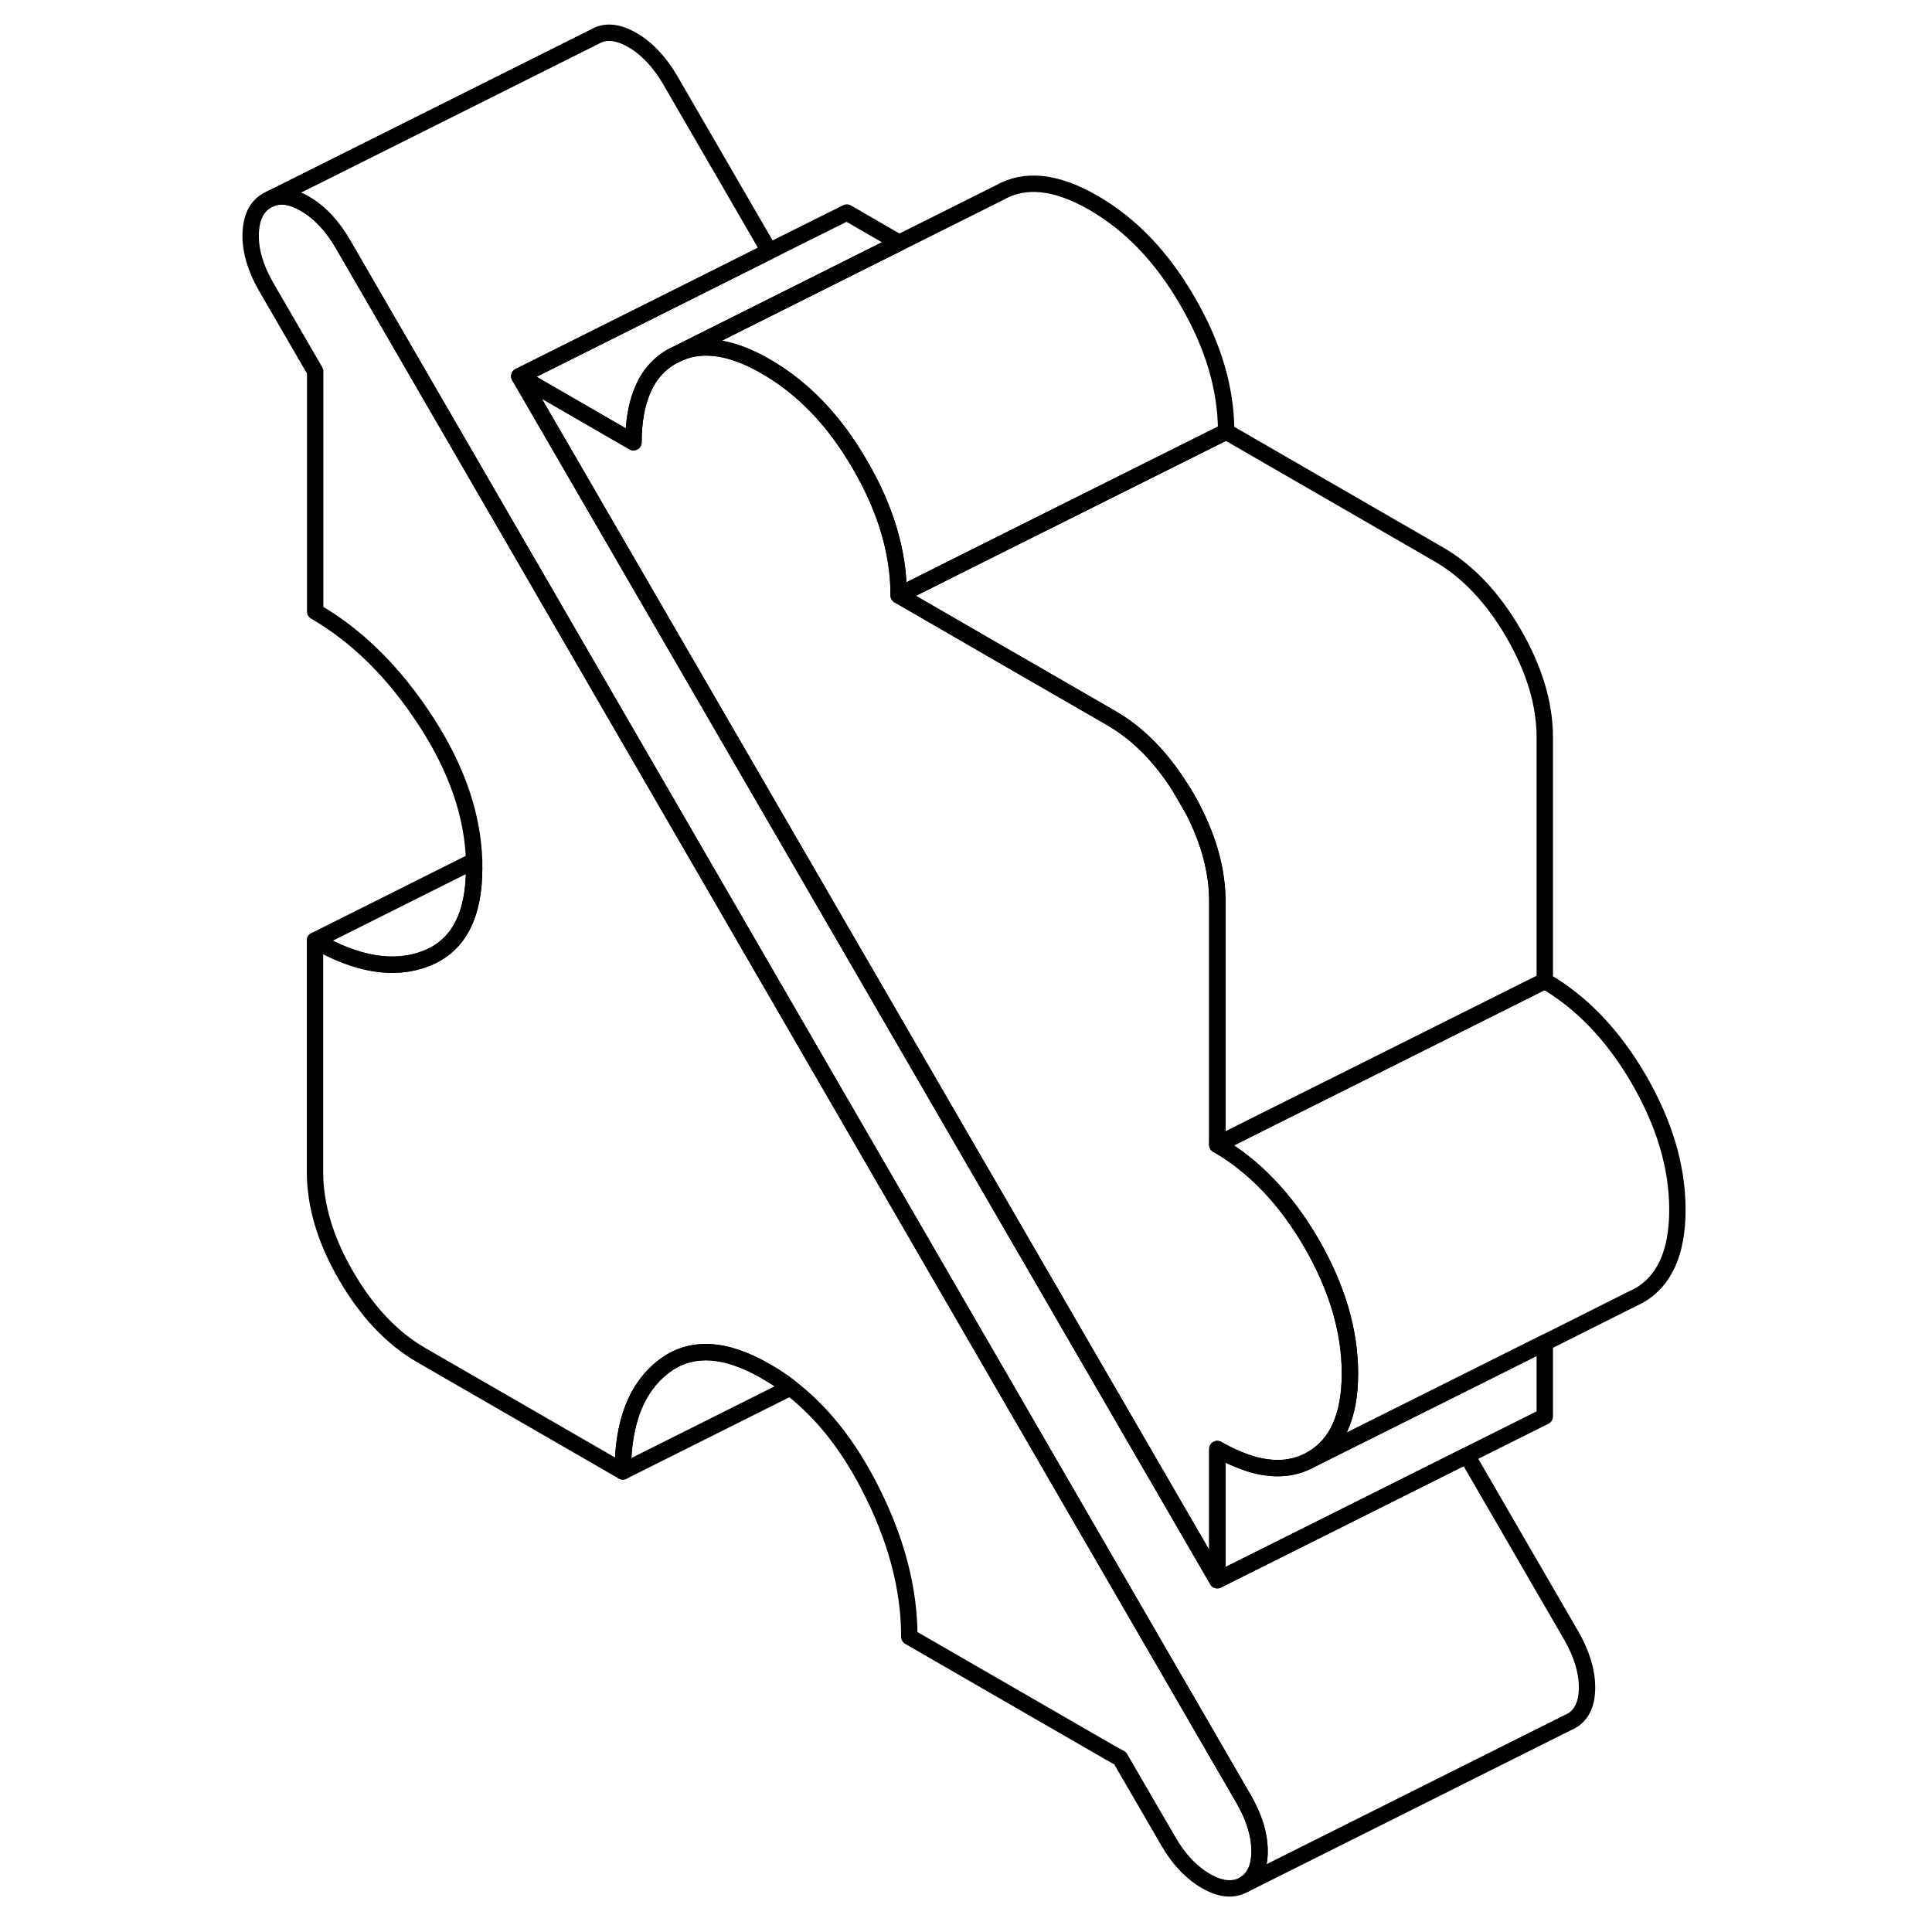 <svg width="48" height="48" viewBox="0 0 92 118" fill="none" xmlns="http://www.w3.org/2000/svg" stroke-width="1px"
     stroke-linecap="round" stroke-linejoin="round">
    <path d="M69.45 83.891C69.45 86.491 68.66 88.241 67.1 89.131C65.81 89.861 64.27 89.851 62.51 89.081C62.14 88.931 61.75 88.731 61.35 88.501V96.511L47.86 73.241L33.43 48.351L18.72 22.981L25.69 27.011C25.69 25.761 25.88 24.701 26.24 23.851C26.62 22.921 27.23 22.231 28.04 21.771L28.53 21.531C30 20.921 31.76 21.211 33.79 22.391C36.06 23.701 37.98 25.701 39.54 28.411C41.11 31.111 41.89 33.761 41.89 36.361L48.31 40.071L54.86 43.851C56.47 44.781 57.88 46.191 59.07 48.081L59.1 48.131L59.84 49.401L59.89 49.501C60.86 51.401 61.35 53.251 61.35 55.031V69.911C63.61 71.221 65.53 73.231 67.1 75.931C68.66 78.631 69.45 81.281 69.45 83.891Z" stroke="currentColor" stroke-linejoin="round"/>
    <path d="M59.84 49.401L59.1 48.131C59.22 48.311 59.33 48.491 59.44 48.681C59.58 48.921 59.71 49.161 59.84 49.401Z" stroke="currentColor" stroke-linejoin="round"/>
    <path d="M63.929 113.061C63.929 114.061 63.609 114.741 62.969 115.111C62.319 115.471 61.55 115.401 60.66 114.891C59.77 114.371 58.989 113.561 58.349 112.441L55.41 107.381C55.23 107.291 55.05 107.191 54.859 107.081L42.539 99.971C42.539 97.001 41.719 93.911 40.069 90.741C38.749 88.191 37.16 86.201 35.27 84.751C34.8 84.381 34.3 84.051 33.789 83.761C31.25 82.291 29.16 82.201 27.509 83.481C25.86 84.761 25.04 86.891 25.04 89.871L12.72 82.761C10.94 81.731 9.41 80.111 8.14 77.921C6.87 75.741 6.239 73.611 6.239 71.571V57.441C8.829 58.931 11.1 59.301 13.05 58.531C14.989 57.761 15.96 55.931 15.96 53.011C15.96 52.871 15.96 52.721 15.96 52.581C15.87 49.801 14.909 46.981 13.059 44.121C11.11 41.101 8.84 38.851 6.25 37.351V23.221C6.25 23.031 6.25 22.851 6.25 22.681L3.24 17.491C2.599 16.371 2.289 15.301 2.309 14.301C2.34 13.291 2.67 12.611 3.32 12.241L3.559 12.121C4.16 11.881 4.85 11.991 5.63 12.451C6.52 12.961 7.29 13.791 7.94 14.901L27.04 47.871L45.069 79.001L62.969 109.901C63.609 111.021 63.929 112.071 63.929 113.061Z" stroke="currentColor" stroke-linejoin="round"/>
    <path d="M89.45 73.891C89.45 76.491 88.66 78.241 87.1 79.131L86.61 79.371L81.35 82.011L79.33 83.021L74.57 85.401L67.1 89.131C68.66 88.241 69.45 86.491 69.45 83.891C69.45 81.291 68.66 78.631 67.1 75.931C65.53 73.231 63.61 71.221 61.35 69.911L64.64 68.261L69.39 65.891L81.35 59.911C83.61 61.221 85.53 63.231 87.1 65.931C88.66 68.631 89.45 71.281 89.45 73.891Z" stroke="currentColor" stroke-linejoin="round"/>
    <path d="M59.84 49.401L59.1 48.131C59.22 48.311 59.33 48.491 59.44 48.681C59.58 48.921 59.71 49.161 59.84 49.401Z" stroke="currentColor" stroke-linejoin="round"/>
    <path d="M61.889 26.361L49.939 32.331L45.199 34.701L41.889 36.361C41.889 33.761 41.109 31.111 39.539 28.411C37.979 25.701 36.059 23.701 33.789 22.391C31.759 21.211 29.999 20.921 28.529 21.531L35.539 18.021L40.269 15.651L41.919 14.831L48.039 11.771C49.599 10.871 51.529 11.081 53.789 12.391C56.059 13.701 57.979 15.701 59.539 18.411C61.109 21.111 61.889 23.761 61.889 26.361Z" stroke="currentColor" stroke-linejoin="round"/>
    <path d="M41.92 14.831L40.27 15.651L35.54 18.021L28.53 21.531L28.04 21.771C27.23 22.231 26.62 22.921 26.24 23.851C25.88 24.701 25.69 25.761 25.69 27.011L18.72 22.981L26.24 19.221L33.99 15.341L38.72 12.981L41.92 14.831Z" stroke="currentColor" stroke-linejoin="round"/>
    <path d="M81.35 45.031V59.911L69.39 65.891L64.64 68.261L61.35 69.911V55.031C61.35 53.251 60.86 51.401 59.89 49.501L59.84 49.401C59.71 49.161 59.58 48.921 59.44 48.681C59.33 48.491 59.22 48.311 59.1 48.131L59.07 48.081C57.88 46.191 56.47 44.781 54.86 43.851L48.31 40.071L41.89 36.361L45.2 34.701L49.94 32.331L61.89 26.361L74.86 33.851C76.64 34.881 78.17 36.491 79.44 38.681C80.71 40.871 81.35 42.991 81.35 45.031Z" stroke="currentColor" stroke-linejoin="round"/>
    <path d="M35.269 84.751L25.039 89.871C25.039 86.891 25.859 84.761 27.509 83.481C29.159 82.201 31.249 82.291 33.789 83.761C34.299 84.051 34.799 84.381 35.269 84.751Z" stroke="currentColor" stroke-linejoin="round"/>
    <path d="M15.959 53.011C15.959 55.931 14.989 57.761 13.049 58.531C11.099 59.301 8.829 58.931 6.239 57.441L15.949 52.581C15.949 52.721 15.949 52.871 15.949 53.011H15.959Z" stroke="currentColor" stroke-linejoin="round"/>
    <path d="M81.35 82.011V86.511L76.59 88.891L68.06 93.161L61.35 96.511V88.501C61.75 88.731 62.14 88.931 62.51 89.081C64.27 89.851 65.81 89.861 67.1 89.131L74.57 85.401L79.33 83.021L81.35 82.011Z" stroke="currentColor" stroke-linejoin="round"/>
    <path d="M83.93 103.061C83.93 104.061 83.61 104.741 82.97 105.111L82.76 105.211L62.97 115.111C63.61 114.741 63.93 114.061 63.93 113.061C63.93 112.061 63.61 111.021 62.97 109.901L45.07 79.001L27.04 47.871L7.94 14.901C7.29 13.791 6.52 12.961 5.63 12.451C4.85 11.991 4.16 11.881 3.56 12.121L23.32 2.241C23.97 1.861 24.74 1.931 25.63 2.451C26.52 2.961 27.29 3.791 27.94 4.901L33.99 15.341L26.24 19.221L18.72 22.981L33.43 48.351L47.86 73.241L61.35 96.511L68.06 93.161L76.59 88.891L82.97 99.901C83.61 101.021 83.93 102.071 83.93 103.061Z" stroke="currentColor" stroke-linejoin="round"/>
</svg>